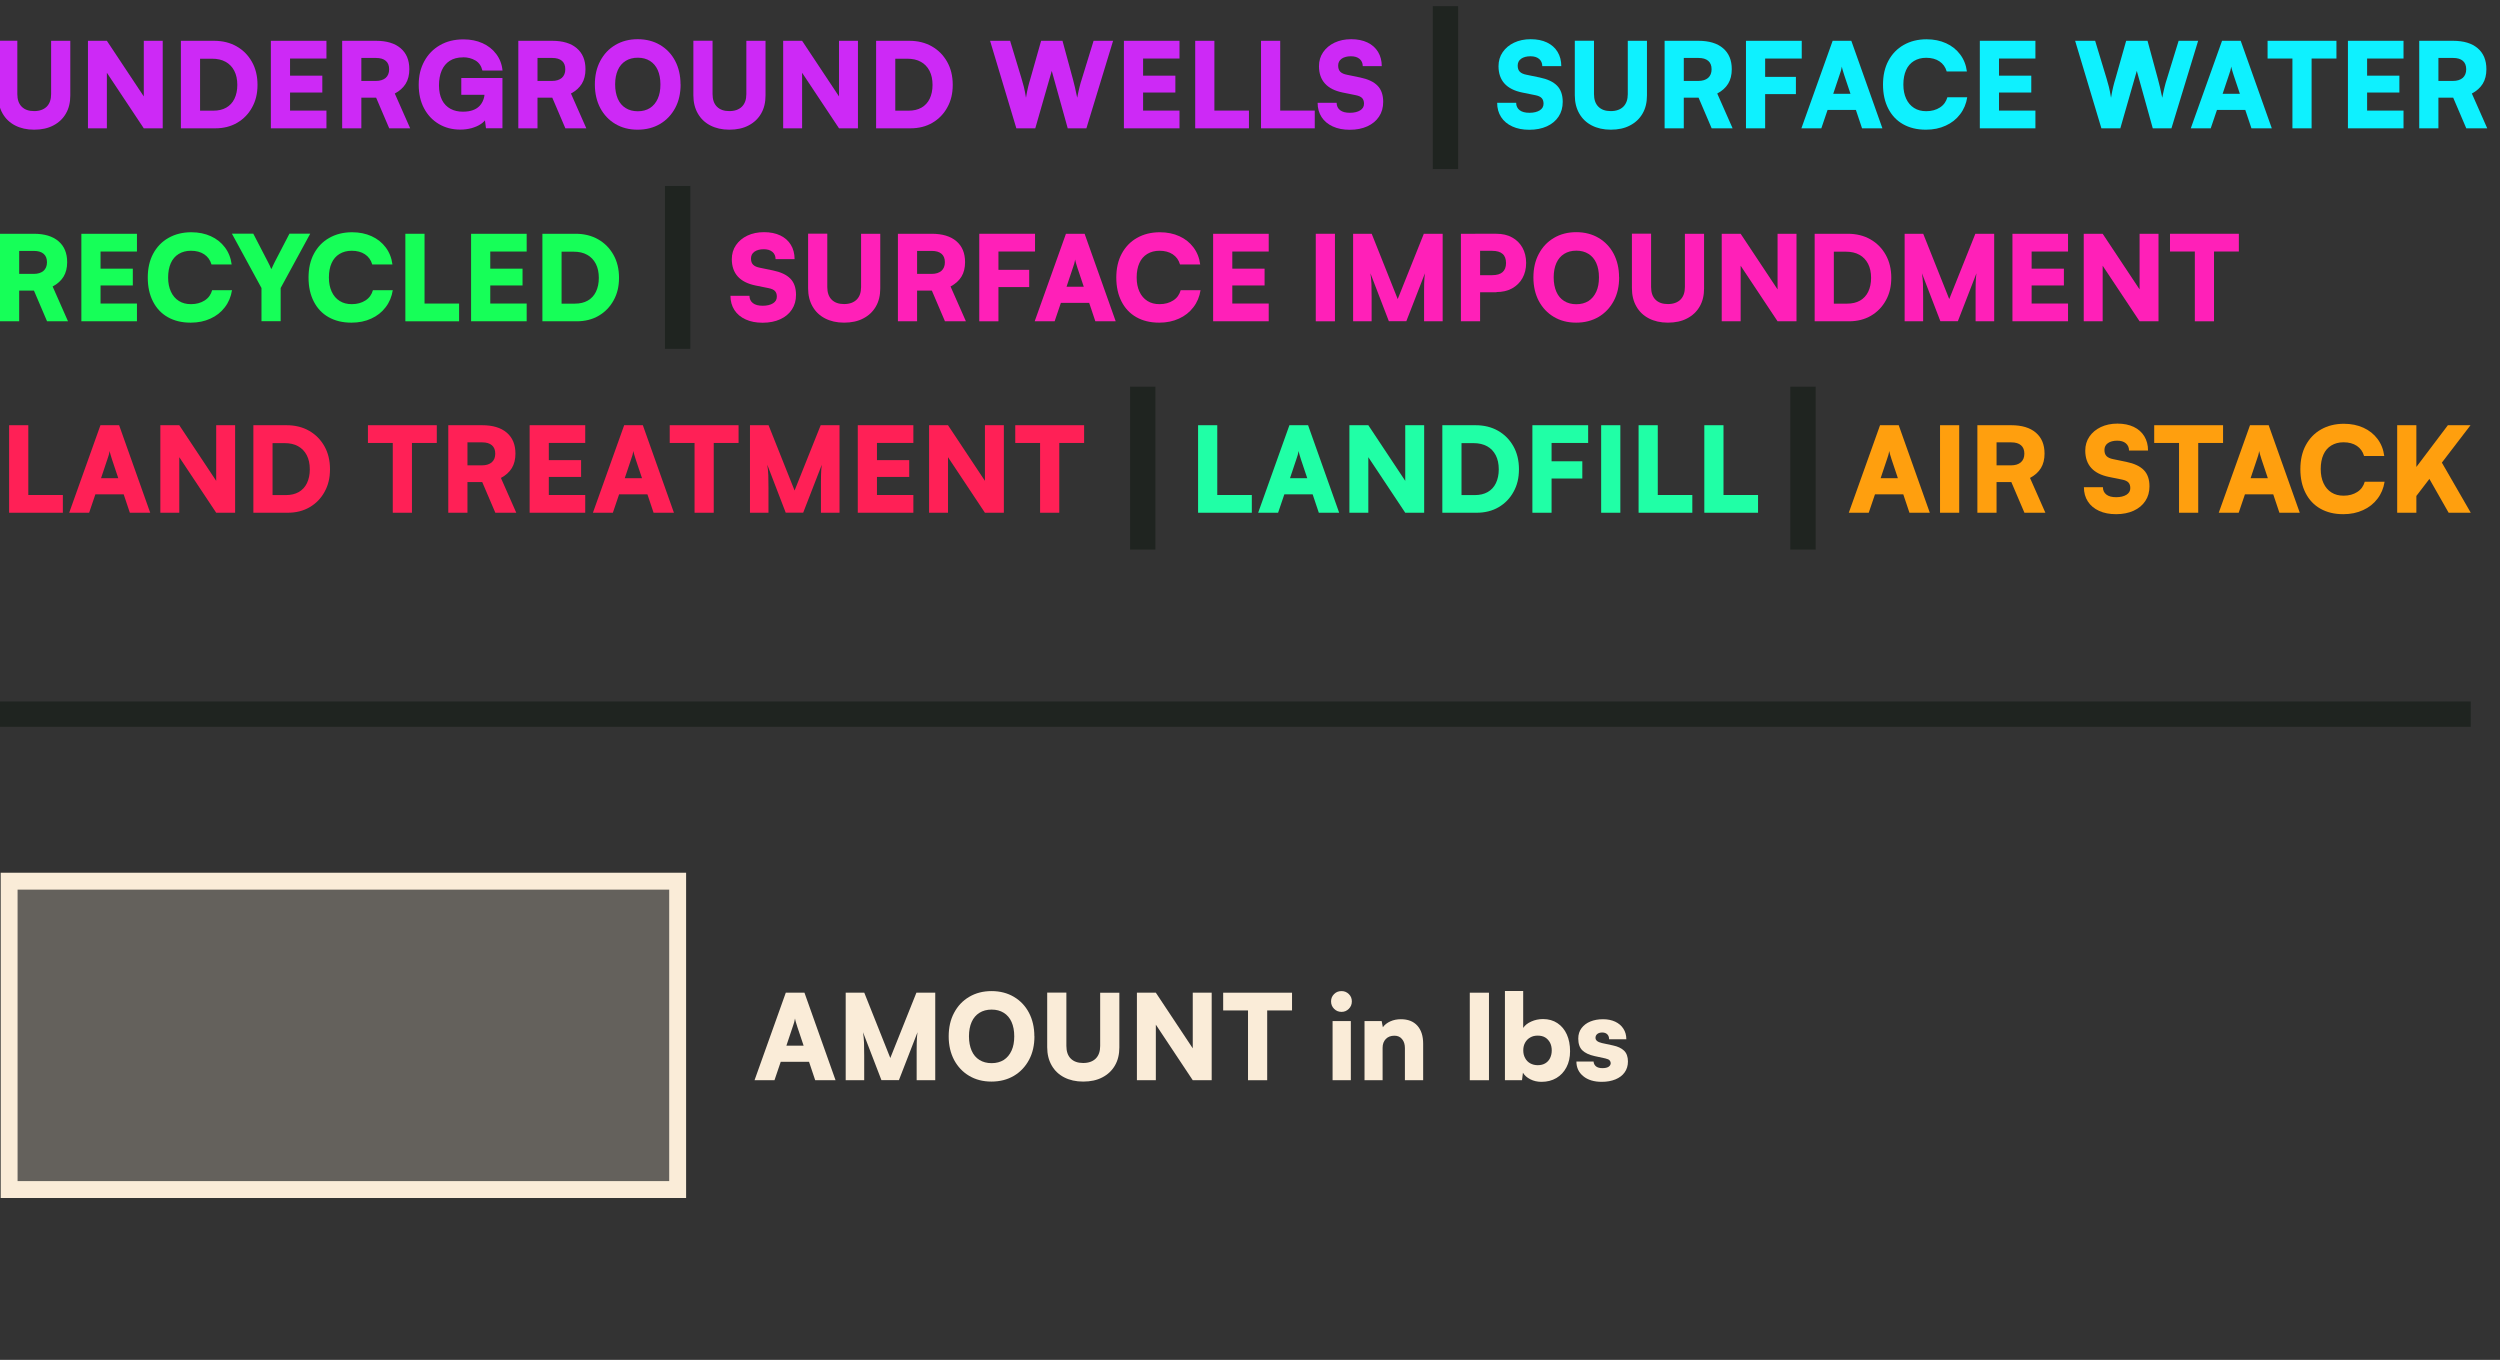 <?xml version="1.0" encoding="UTF-8"?><svg id="Layer_1" xmlns="http://www.w3.org/2000/svg" viewBox="0 0 295.91 160.96"><rect x="0" y="0" width="295.91" height="160.96" fill="#333333" stroke="none"/><rect x="1.08" y="104.3" width="79.13" height="36.5" style="fill:rgba(250,236,216,.25); stroke:#faecd8; stroke-miterlimit:10; stroke-width:2px;"/><path d="m177.37,7.84c0-.62.16-1.18.49-1.66.33-.48.78-.86,1.35-1.13.57-.27,1.23-.41,1.97-.41s1.39.13,1.93.39c.54.26.96.63,1.25,1.11s.44,1.04.44,1.69h-2.25c0-.36-.13-.65-.38-.86s-.59-.31-1.02-.31c-.46,0-.82.1-1.1.29-.28.2-.41.47-.41.81,0,.32.08.56.25.73s.43.29.8.36l1.55.32c.92.19,1.61.51,2.06.97.45.46.67,1.1.67,1.92,0,.66-.16,1.24-.49,1.74-.33.5-.79.88-1.38,1.15s-1.29.41-2.08.41-1.44-.13-2.01-.39c-.57-.26-1.02-.63-1.33-1.11-.31-.48-.47-1.04-.47-1.69h2.25c0,.37.14.66.41.87.27.21.66.31,1.16.31s.92-.1,1.22-.29c.3-.19.45-.45.45-.78,0-.29-.07-.51-.22-.67-.15-.16-.39-.27-.73-.34l-1.58-.32c-.92-.19-1.62-.54-2.09-1.06-.47-.52-.71-1.21-.71-2.06Z" style="fill:#0ef1ff; stroke-width:0px;"/><path d="m186.4,11.29v-6.47h2.27v6.31c0,.65.17,1.15.52,1.5s.84.52,1.47.52,1.14-.18,1.49-.53c.35-.35.52-.85.52-1.48v-6.31h2.27v6.47c0,.82-.17,1.54-.52,2.14-.35.61-.85,1.08-1.49,1.41-.64.34-1.4.5-2.27.5s-1.61-.17-2.25-.5c-.64-.33-1.13-.8-1.48-1.41-.35-.61-.53-1.33-.53-2.15Z" style="fill:#0ef1ff; stroke-width:0px;"/><path d="m199.3,15.19h-2.27V4.83h4c1.26,0,2.23.29,2.92.88s1.03,1.41,1.03,2.48c0,.67-.14,1.25-.43,1.72s-.72.86-1.29,1.16l1.82,4.12h-2.48l-1.55-3.63h-1.75v3.63Zm0-8.34v2.73h1.72c.49,0,.88-.12,1.16-.36.27-.24.41-.58.41-1.02s-.13-.77-.4-1c-.27-.23-.65-.34-1.15-.34h-1.74Z" style="fill:#0ef1ff; stroke-width:0px;"/><path d="m208.93,4.83v10.36h-2.27V4.83h2.27Zm3.64,6.31h-5.75v-2.04h5.75v2.04Zm.69-4.21h-6.38v-2.1h6.38v2.1Z" style="fill:#0ef1ff; stroke-width:0px;"/><path d="m215.59,15.19h-2.37l3.7-10.36h2.21l3.68,10.36h-2.41l-.73-2.18h-3.35l-.74,2.18Zm2.14-6.3l-.74,2.21h2.04l-.74-2.21c-.06-.18-.11-.36-.17-.55-.06-.19-.09-.34-.11-.46-.02.12-.05.27-.1.46s-.11.37-.18.55Z" style="fill:#0ef1ff; stroke-width:0px;"/><path d="m227.94,15.35c-1.04,0-1.93-.22-2.69-.65-.76-.43-1.34-1.05-1.75-1.85-.41-.8-.62-1.74-.62-2.83s.21-2.03.64-2.83c.43-.8,1.03-1.43,1.81-1.87.77-.44,1.68-.67,2.7-.67.87,0,1.64.16,2.32.47.68.31,1.23.75,1.66,1.32s.7,1.24.8,2.02h-2.39c-.15-.52-.44-.92-.86-1.2-.42-.28-.95-.42-1.57-.42-.56,0-1.04.13-1.45.38-.41.25-.72.61-.93,1.08-.21.47-.32,1.04-.32,1.7s.11,1.2.33,1.68.53.84.94,1.1c.41.26.88.38,1.44.38.63,0,1.17-.15,1.62-.44s.74-.7.88-1.21h2.35c-.12.77-.4,1.44-.85,2.02-.44.58-1.01,1.03-1.7,1.34-.69.32-1.47.48-2.34.48Z" style="fill:#0ef1ff; stroke-width:0px;"/><path d="m240.92,15.19h-6.58V4.83h6.58v2.1h-4.94l.63-.59v2.62h3.82v1.99h-3.82v2.73l-.63-.59h4.94v2.1Z" style="fill:#0ef1ff; stroke-width:0px;"/><path d="m248.73,15.19l-3.11-10.36h2.37l1.36,4.49c.09.31.18.63.27.97.08.34.17.77.25,1.28.08-.51.17-.94.25-1.27.08-.34.17-.66.27-.98l1.27-4.49h2.53l1.22,4.49c.08.32.17.65.25.99.08.35.17.77.27,1.26.1-.52.2-.95.28-1.28.08-.33.17-.65.27-.94l1.39-4.52h2.31l-3.16,10.36h-2.21l-1.89-6.8-1.95,6.8h-2.23Z" style="fill:#0ef1ff; stroke-width:0px;"/><path d="m261.68,15.19h-2.37l3.7-10.36h2.21l3.68,10.36h-2.41l-.73-2.18h-3.35l-.74,2.18Zm2.14-6.3l-.74,2.21h2.04l-.74-2.21c-.06-.18-.11-.36-.17-.55-.06-.19-.09-.34-.11-.46-.02.12-.05.27-.1.46s-.11.37-.18.55Z" style="fill:#0ef1ff; stroke-width:0px;"/><path d="m268.4,6.93v-2.1h8.15v2.1h-8.15Zm5.21-1.01v9.27h-2.27V5.92h2.27Z" style="fill:#0ef1ff; stroke-width:0px;"/><path d="m284.49,15.19h-6.58V4.83h6.58v2.1h-4.94l.63-.59v2.62h3.82v1.99h-3.82v2.73l-.63-.59h4.94v2.1Z" style="fill:#0ef1ff; stroke-width:0px;"/><path d="m288.62,15.19h-2.27V4.83h4c1.26,0,2.23.29,2.92.88s1.03,1.41,1.03,2.48c0,.67-.14,1.25-.43,1.72s-.72.86-1.29,1.16l1.82,4.12h-2.48l-1.55-3.63h-1.75v3.63Zm0-8.34v2.73h1.72c.49,0,.88-.12,1.16-.36.27-.24.41-.58.41-1.02s-.13-.77-.4-1c-.27-.23-.65-.34-1.15-.34h-1.74Z" style="fill:#0ef1ff; stroke-width:0px;"/><path d="m86.62,30.68c0-.62.16-1.18.49-1.66.33-.48.78-.86,1.35-1.13.57-.27,1.23-.41,1.97-.41s1.39.13,1.93.39c.54.26.96.63,1.25,1.11s.44,1.04.44,1.69h-2.25c0-.36-.13-.65-.38-.86s-.59-.31-1.02-.31c-.46,0-.82.1-1.1.29-.28.2-.41.47-.41.81,0,.32.08.56.25.73s.43.29.8.36l1.55.32c.92.19,1.61.51,2.06.97.45.46.67,1.1.67,1.92,0,.66-.16,1.24-.49,1.74-.33.5-.79.88-1.38,1.15s-1.29.41-2.08.41-1.44-.13-2.01-.39c-.57-.26-1.02-.63-1.33-1.11-.31-.48-.47-1.04-.47-1.69h2.25c0,.37.14.66.41.87.27.21.66.31,1.16.31s.92-.1,1.22-.29c.3-.19.45-.45.45-.78,0-.29-.07-.51-.22-.67-.15-.16-.39-.27-.73-.34l-1.58-.32c-.92-.19-1.62-.54-2.09-1.06-.47-.52-.71-1.21-.71-2.06Z" style="fill:#ff20b8; stroke-width:0px;"/><path d="m95.65,34.13v-6.47h2.27v6.31c0,.65.17,1.15.52,1.5s.84.52,1.47.52,1.14-.18,1.49-.53c.35-.35.52-.85.52-1.48v-6.31h2.27v6.47c0,.82-.17,1.54-.52,2.14-.35.61-.85,1.08-1.49,1.41-.64.34-1.4.5-2.27.5s-1.61-.17-2.25-.5c-.64-.33-1.13-.8-1.48-1.41-.35-.61-.53-1.33-.53-2.15Z" style="fill:#ff20b8; stroke-width:0px;"/><path d="m108.55,38.03h-2.27v-10.36h4c1.26,0,2.23.29,2.92.88s1.03,1.41,1.03,2.48c0,.67-.14,1.25-.43,1.72s-.72.86-1.29,1.16l1.82,4.12h-2.48l-1.55-3.63h-1.75v3.63Zm0-8.34v2.73h1.72c.49,0,.88-.12,1.16-.36.27-.24.41-.58.41-1.02s-.13-.77-.4-1c-.27-.23-.65-.34-1.15-.34h-1.74Z" style="fill:#ff20b8; stroke-width:0px;"/><path d="m118.18,27.67v10.36h-2.27v-10.36h2.27Zm3.64,6.31h-5.75v-2.04h5.75v2.04Zm.69-4.21h-6.38v-2.1h6.38v2.1Z" style="fill:#ff20b8; stroke-width:0px;"/><path d="m124.84,38.03h-2.37l3.7-10.36h2.21l3.68,10.36h-2.41l-.73-2.18h-3.35l-.74,2.18Zm2.14-6.3l-.74,2.21h2.04l-.74-2.21c-.06-.18-.11-.36-.17-.55-.06-.19-.09-.34-.11-.46-.02.12-.05.27-.1.46s-.11.37-.18.55Z" style="fill:#ff20b8; stroke-width:0px;"/><path d="m137.19,38.19c-1.04,0-1.93-.22-2.69-.65-.76-.43-1.34-1.05-1.75-1.85-.41-.8-.62-1.74-.62-2.83s.21-2.03.64-2.83c.43-.8,1.03-1.43,1.81-1.87.77-.44,1.68-.67,2.7-.67.87,0,1.64.16,2.32.47.68.31,1.23.75,1.66,1.32s.7,1.24.8,2.02h-2.39c-.15-.52-.44-.92-.86-1.2-.42-.28-.95-.42-1.57-.42-.56,0-1.04.13-1.45.38-.41.25-.72.61-.93,1.08-.21.47-.32,1.04-.32,1.7s.11,1.2.33,1.68.53.84.94,1.1c.41.26.88.38,1.44.38.63,0,1.17-.15,1.62-.44s.74-.7.88-1.21h2.35c-.12.77-.4,1.44-.85,2.02-.44.58-1.01,1.03-1.7,1.34-.69.32-1.47.48-2.34.48Z" style="fill:#ff20b8; stroke-width:0px;"/><path d="m150.17,38.03h-6.58v-10.36h6.58v2.1h-4.94l.63-.59v2.62h3.82v1.99h-3.82v2.73l-.63-.59h4.94v2.1Z" style="fill:#ff20b8; stroke-width:0px;"/><path d="m158.01,27.67v10.36h-2.27v-10.36h2.27Z" style="fill:#ff20b8; stroke-width:0px;"/><path d="m162.36,38.03h-2.2v-10.36h2.2l3.08,7.73,3.09-7.73h2.23v10.36h-2.2v-3.56c0-.36,0-.67.01-.91,0-.24.02-.46.03-.64.01-.18.04-.37.06-.57l-2.2,5.67h-2.07l-2.18-5.67c.06.38.1.8.12,1.25.01.45.02.96.02,1.53v2.9Z" style="fill:#ff20b8; stroke-width:0px;"/><path d="m175.19,27.67v10.36h-2.27v-10.36h2.27Zm1.93,6.92h-2.49v-2.02h1.99c.55,0,.96-.12,1.23-.36.27-.24.41-.6.41-1.08s-.14-.85-.41-1.08c-.27-.24-.68-.36-1.23-.36h-1.99v-2.02h2.49c.71,0,1.33.14,1.85.43.53.29.94.69,1.23,1.21.29.52.44,1.12.44,1.81s-.15,1.29-.44,1.81c-.29.52-.71.92-1.23,1.21-.53.29-1.15.43-1.85.43Z" style="fill:#ff20b8; stroke-width:0px;"/><path d="m191.65,32.83c0,1.05-.21,1.99-.64,2.79s-1.03,1.44-1.79,1.89c-.77.45-1.65.68-2.66.68s-1.88-.23-2.64-.68c-.76-.45-1.35-1.08-1.78-1.88-.42-.8-.64-1.73-.64-2.79s.21-1.99.64-2.79c.43-.81,1.02-1.44,1.79-1.89.76-.45,1.64-.68,2.64-.68s1.89.23,2.65.68c.76.45,1.36,1.08,1.78,1.88s.64,1.73.64,2.79Zm-2.39,0c0-.66-.11-1.23-.32-1.7s-.52-.83-.92-1.08c-.4-.25-.88-.38-1.44-.38s-1.04.13-1.44.38-.71.61-.92,1.08c-.21.47-.32,1.04-.32,1.7s.11,1.23.32,1.71c.21.48.52.84.92,1.09s.88.38,1.44.38,1.04-.13,1.44-.38c.4-.26.7-.62.92-1.1s.32-1.04.32-1.69Z" style="fill:#ff20b8; stroke-width:0px;"/><path d="m193.16,34.13v-6.47h2.27v6.31c0,.65.17,1.15.52,1.5s.84.52,1.47.52,1.14-.18,1.49-.53c.35-.35.52-.85.52-1.48v-6.31h2.27v6.47c0,.82-.17,1.54-.52,2.14-.35.61-.85,1.08-1.49,1.41-.64.34-1.4.5-2.27.5s-1.61-.17-2.25-.5c-.64-.33-1.13-.8-1.48-1.41-.35-.61-.53-1.33-.53-2.15Z" style="fill:#ff20b8; stroke-width:0px;"/><path d="m206.03,38.03h-2.24v-10.36h2.24l5.07,7.64h-.7v-7.64h2.24v10.36h-2.24l-5.07-7.63h.7v7.63Z" style="fill:#ff20b8; stroke-width:0px;"/><path d="m218.85,38.03h-4.06v-10.36h3.92c1.02,0,1.91.22,2.68.66.77.44,1.37,1.05,1.81,1.83.44.78.66,1.69.66,2.72s-.21,1.9-.64,2.67c-.42.77-1.01,1.38-1.76,1.82-.75.44-1.62.66-2.61.66Zm-1.79-9.32v8.32l-1.08-1.09h2.65c.6,0,1.11-.12,1.53-.36s.75-.59.97-1.05c.22-.46.34-1,.34-1.64s-.12-1.21-.36-1.67c-.24-.46-.58-.82-1.02-1.06-.44-.25-.98-.37-1.6-.37h-2.51l1.08-1.06Z" style="fill:#ff20b8; stroke-width:0px;"/><path d="m227.64,38.03h-2.2v-10.36h2.2l3.08,7.73,3.09-7.73h2.23v10.36h-2.2v-3.56c0-.36,0-.67.01-.91,0-.24.02-.46.03-.64.01-.18.04-.37.06-.57l-2.2,5.67h-2.07l-2.18-5.67c.06.38.1.8.12,1.25.01.45.02.96.02,1.53v2.9Z" style="fill:#ff20b8; stroke-width:0px;"/><path d="m244.78,38.03h-6.58v-10.36h6.58v2.1h-4.94l.63-.59v2.62h3.82v1.99h-3.82v2.73l-.63-.59h4.94v2.1Z" style="fill:#ff20b8; stroke-width:0px;"/><path d="m248.88,38.03h-2.24v-10.36h2.24l5.07,7.64h-.7v-7.64h2.24v10.36h-2.24l-5.07-7.63h.7v7.63Z" style="fill:#ff20b8; stroke-width:0px;"/><path d="m256.85,29.77v-2.1h8.15v2.1h-8.15Zm5.21-1.01v9.27h-2.27v-9.27h2.27Z" style="fill:#ff20b8; stroke-width:0px;"/><path d="m221.2,60.69h-2.37l3.7-10.36h2.21l3.68,10.36h-2.41l-.73-2.18h-3.35l-.74,2.18Zm2.14-6.3l-.74,2.21h2.04l-.74-2.21c-.06-.18-.11-.36-.17-.55-.06-.19-.09-.34-.11-.46-.02.12-.05.27-.1.46s-.11.37-.18.55Z" style="fill:#ff9f0e; stroke-width:0px;"/><path d="m231.9,50.33v10.36h-2.27v-10.36h2.27Z" style="fill:#ff9f0e; stroke-width:0px;"/><path d="m236.32,60.69h-2.27v-10.36h4c1.26,0,2.23.29,2.92.88s1.03,1.41,1.03,2.48c0,.67-.14,1.25-.43,1.72s-.72.86-1.29,1.16l1.82,4.12h-2.48l-1.55-3.63h-1.75v3.63Zm0-8.34v2.73h1.72c.49,0,.88-.12,1.16-.36.27-.24.41-.58.41-1.02s-.13-.77-.4-1c-.27-.23-.65-.34-1.15-.34h-1.74Z" style="fill:#ff9f0e; stroke-width:0px;"/><path d="m246.82,53.34c0-.62.16-1.18.49-1.66.33-.48.78-.86,1.35-1.13.57-.27,1.23-.41,1.97-.41s1.39.13,1.93.39c.54.26.96.63,1.25,1.11s.44,1.04.44,1.69h-2.25c0-.36-.13-.65-.38-.86s-.59-.31-1.02-.31c-.46,0-.82.1-1.1.29-.28.2-.41.47-.41.81,0,.32.08.56.25.73s.43.29.8.36l1.55.32c.92.19,1.61.51,2.06.97.45.46.67,1.1.67,1.92,0,.66-.16,1.24-.49,1.74-.33.5-.79.88-1.38,1.15s-1.29.41-2.08.41-1.44-.13-2.01-.39c-.57-.26-1.02-.63-1.33-1.11-.31-.48-.47-1.04-.47-1.69h2.25c0,.37.14.66.41.87.27.21.66.31,1.16.31s.92-.1,1.22-.29c.3-.19.45-.45.45-.78,0-.29-.07-.51-.22-.67-.15-.16-.39-.27-.73-.34l-1.58-.32c-.92-.19-1.62-.54-2.09-1.06-.47-.52-.71-1.21-.71-2.06Z" style="fill:#ff9f0e; stroke-width:0px;"/><path d="m254.98,52.43v-2.1h8.15v2.1h-8.15Zm5.21-1.01v9.27h-2.27v-9.27h2.27Z" style="fill:#ff9f0e; stroke-width:0px;"/><path d="m264.99,60.69h-2.37l3.7-10.36h2.21l3.68,10.36h-2.41l-.73-2.18h-3.35l-.74,2.18Zm2.14-6.3l-.74,2.21h2.04l-.74-2.21c-.06-.18-.11-.36-.17-.55-.06-.19-.09-.34-.11-.46-.02.12-.05.27-.1.46s-.11.37-.18.55Z" style="fill:#ff9f0e; stroke-width:0px;"/><path d="m277.34,60.86c-1.04,0-1.93-.22-2.69-.65-.76-.43-1.34-1.05-1.75-1.85-.41-.8-.62-1.74-.62-2.83s.21-2.03.64-2.83c.43-.8,1.03-1.43,1.81-1.87.77-.44,1.68-.67,2.7-.67.87,0,1.64.16,2.32.47.68.31,1.23.75,1.66,1.32s.7,1.24.8,2.02h-2.39c-.15-.52-.44-.92-.86-1.2-.42-.28-.95-.42-1.57-.42-.56,0-1.04.13-1.45.38-.41.25-.72.61-.93,1.08-.21.47-.32,1.04-.32,1.7s.11,1.2.33,1.68.53.84.94,1.1c.41.26.88.38,1.44.38.63,0,1.17-.15,1.62-.44s.74-.7.88-1.21h2.35c-.12.77-.4,1.44-.85,2.02-.44.58-1.01,1.03-1.7,1.34-.69.32-1.47.48-2.34.48Z" style="fill:#ff9f0e; stroke-width:0px;"/><path d="m286.01,50.33v10.36h-2.27v-10.36h2.27Zm6.41,0l-6.99,9.13v-3.42l4.31-5.71h2.67Zm-4.94,6.23l1.44-1.99,3.53,6.12h-2.62l-2.35-4.13Z" style="fill:#ff9f0e; stroke-width:0px;"/><path d="m91.68,127.86h-2.37l3.7-10.36h2.21l3.68,10.36h-2.41l-.73-2.18h-3.35l-.74,2.18Zm2.14-6.3l-.74,2.21h2.04l-.74-2.21c-.06-.18-.11-.36-.17-.55-.06-.19-.09-.34-.11-.46-.02.12-.05.27-.1.46s-.11.37-.18.55Z" style="fill:#faecd8; stroke-width:0px;"/><path d="m102.3,127.86h-2.2v-10.36h2.2l3.08,7.73,3.09-7.73h2.23v10.36h-2.2v-3.56c0-.36,0-.67.01-.91,0-.24.02-.46.03-.64.01-.18.04-.37.06-.57l-2.2,5.67h-2.07l-2.18-5.67c.06.38.1.8.12,1.25.01.45.02.96.02,1.53v2.9Z" style="fill:#faecd8; stroke-width:0px;"/><path d="m122.44,122.66c0,1.05-.21,1.99-.64,2.79s-1.03,1.44-1.79,1.89c-.77.45-1.65.68-2.66.68s-1.88-.23-2.64-.68c-.76-.45-1.35-1.08-1.78-1.88-.42-.8-.64-1.73-.64-2.79s.21-1.99.64-2.79c.43-.81,1.02-1.44,1.79-1.89.76-.45,1.64-.68,2.64-.68s1.89.23,2.65.68c.76.45,1.36,1.08,1.78,1.88s.64,1.73.64,2.79Zm-2.39,0c0-.66-.11-1.23-.32-1.7s-.52-.83-.92-1.08c-.4-.25-.88-.38-1.44-.38s-1.04.13-1.44.38-.71.61-.92,1.08c-.21.47-.32,1.04-.32,1.7s.11,1.23.32,1.71c.21.48.52.84.92,1.09s.88.38,1.44.38,1.04-.13,1.44-.38c.4-.26.7-.62.92-1.1s.32-1.04.32-1.69Z" style="fill:#faecd8; stroke-width:0px;"/><path d="m123.95,123.96v-6.47h2.27v6.31c0,.65.17,1.15.52,1.5s.84.52,1.47.52,1.14-.18,1.49-.53c.35-.35.52-.85.52-1.48v-6.31h2.27v6.47c0,.82-.17,1.54-.52,2.14-.35.61-.85,1.08-1.49,1.41-.64.34-1.4.5-2.27.5s-1.61-.17-2.25-.5c-.64-.33-1.13-.8-1.48-1.41-.35-.61-.53-1.33-.53-2.15Z" style="fill:#faecd8; stroke-width:0px;"/><path d="m136.81,127.86h-2.24v-10.36h2.24l5.07,7.64h-.7v-7.64h2.24v10.36h-2.24l-5.07-7.63h.7v7.63Z" style="fill:#faecd8; stroke-width:0px;"/><path d="m144.78,119.6v-2.1h8.15v2.1h-8.15Zm5.21-1.01v9.27h-2.27v-9.27h2.27Z" style="fill:#faecd8; stroke-width:0px;"/><path d="m158.79,119.77c-.35,0-.64-.12-.88-.36-.24-.24-.36-.53-.36-.88s.12-.63.36-.87.53-.35.88-.35.62.12.86.35c.24.23.36.52.36.87s-.12.64-.36.88c-.24.24-.52.36-.86.36Zm-1.06,8.09v-7h2.16v7h-2.16Z" style="fill:#faecd8; stroke-width:0px;"/><path d="m163.67,127.86h-2.16v-7h2.03l.14.73c.21-.3.51-.53.89-.7s.8-.25,1.25-.25c.83,0,1.48.25,1.94.76s.69,1.22.69,2.13v4.33h-2.16v-3.81c0-.44-.11-.79-.34-1.06-.22-.27-.52-.4-.9-.4-.43,0-.77.13-1.02.39s-.38.6-.38,1.04v3.84Z" style="fill:#faecd8; stroke-width:0px;"/><path d="m176.24,117.5v10.36h-2.27v-10.36h2.27Z" style="fill:#faecd8; stroke-width:0px;"/><path d="m180.16,127.86h-2.03v-10.56h2.16v4.37c.21-.32.53-.57.96-.76.42-.19.89-.29,1.39-.29.65,0,1.22.16,1.7.48.48.32.85.76,1.11,1.33.26.57.39,1.24.39,2,0,.72-.14,1.35-.43,1.9-.29.55-.68.97-1.19,1.27-.51.3-1.09.45-1.76.45-.49,0-.93-.1-1.32-.3-.4-.2-.69-.46-.88-.78l-.11.9Zm.14-3.54c0,.35.07.65.22.92.14.27.34.47.6.62.26.14.55.22.89.22s.64-.07.89-.22c.25-.15.44-.35.57-.62s.2-.56.2-.91-.07-.65-.2-.91c-.14-.26-.33-.47-.57-.62-.25-.15-.54-.22-.89-.22s-.63.07-.89.22c-.26.15-.46.35-.6.61-.15.26-.22.57-.22.92Z" style="fill:#faecd8; stroke-width:0px;"/><path d="m186.58,125.65h2.04c.02.24.12.43.29.57.18.14.43.21.76.21s.58-.06.74-.17c.16-.11.24-.26.24-.43,0-.1-.04-.21-.12-.31-.08-.1-.25-.18-.51-.24l-1.29-.28c-.64-.14-1.12-.37-1.44-.68-.32-.31-.48-.78-.48-1.39,0-.48.13-.9.39-1.24.26-.34.6-.6,1.04-.78.44-.18.94-.27,1.5-.27s1.02.1,1.44.29c.42.2.74.47.97.83.23.35.35.77.35,1.25h-2.04c0-.24-.07-.44-.21-.58-.14-.14-.34-.22-.6-.22-.24,0-.44.06-.58.17-.15.12-.22.27-.22.46,0,.3.25.5.76.62l1.3.28c.58.12,1.02.33,1.32.62s.46.72.46,1.28c0,.5-.13.92-.39,1.29s-.63.64-1.09.83c-.47.19-1,.29-1.61.29-.92,0-1.66-.22-2.2-.67-.54-.44-.81-1.02-.81-1.73Z" style="fill:#faecd8; stroke-width:0px;"/><path d="m144.08,50.33v10.36h-2.27v-10.36h2.27Zm-1.86,10.36v-2.1h5.95v2.1h-5.95Z" style="fill:#20ffa6; stroke-width:0px;"/><path d="m151.29,60.69h-2.37l3.7-10.36h2.21l3.68,10.36h-2.41l-.73-2.18h-3.35l-.74,2.18Zm2.14-6.3l-.74,2.21h2.04l-.74-2.21c-.06-.18-.11-.36-.17-.55-.06-.19-.09-.34-.11-.46-.02.12-.05.27-.1.46-.05.18-.11.37-.18.55Z" style="fill:#20ffa6; stroke-width:0px;"/><path d="m161.96,60.69h-2.24v-10.36h2.24l5.07,7.64h-.7v-7.64h2.24v10.36h-2.24l-5.07-7.63h.7v7.63Z" style="fill:#20ffa6; stroke-width:0px;"/><path d="m174.78,60.69h-4.06v-10.36h3.92c1.02,0,1.91.22,2.68.66.77.44,1.37,1.05,1.81,1.83.44.78.66,1.69.66,2.72s-.21,1.9-.64,2.67c-.42.77-1.01,1.38-1.76,1.82-.75.44-1.62.66-2.61.66Zm-1.79-9.32v8.32l-1.08-1.09h2.65c.6,0,1.11-.12,1.53-.36.42-.24.75-.59.97-1.05s.34-1,.34-1.64-.12-1.21-.36-1.67c-.24-.46-.58-.82-1.02-1.06s-.98-.37-1.6-.37h-2.51l1.08-1.06Z" style="fill:#20ffa6; stroke-width:0px;"/><path d="m183.65,50.33v10.36h-2.27v-10.36h2.27Zm3.64,6.31h-5.75v-2.04h5.75v2.04Zm.69-4.21h-6.38v-2.1h6.38v2.1Z" style="fill:#20ffa6; stroke-width:0px;"/><path d="m191.79,50.33v10.36h-2.27v-10.36h2.27Z" style="fill:#20ffa6; stroke-width:0px;"/><path d="m196.22,50.33v10.36h-2.27v-10.36h2.27Zm-1.86,10.36v-2.1h5.95v2.1h-5.95Z" style="fill:#20ffa6; stroke-width:0px;"/><path d="m204,50.33v10.36h-2.27v-10.36h2.27Zm-1.86,10.36v-2.1h5.95v2.1h-5.95Z" style="fill:#20ffa6; stroke-width:0px;"/><path d="m3.35,50.33v10.36H1.08v-10.36h2.27Zm-1.86,10.36v-2.1h5.95v2.1H1.48Z" style="fill:#ff2056; stroke-width:0px;"/><path d="m10.56,60.69h-2.37l3.7-10.36h2.21l3.68,10.36h-2.41l-.73-2.18h-3.35l-.74,2.18Zm2.14-6.3l-.74,2.21h2.04l-.74-2.21c-.06-.18-.11-.36-.17-.55-.06-.19-.09-.34-.11-.46-.02.12-.05.27-.1.46s-.11.37-.18.55Z" style="fill:#ff2056; stroke-width:0px;"/><path d="m21.22,60.69h-2.24v-10.36h2.24l5.07,7.64h-.7v-7.64h2.24v10.36h-2.24l-5.07-7.63h.7v7.63Z" style="fill:#ff2056; stroke-width:0px;"/><path d="m34.05,60.69h-4.06v-10.36h3.92c1.02,0,1.91.22,2.68.66.77.44,1.37,1.05,1.81,1.83.44.78.66,1.69.66,2.72s-.21,1.9-.64,2.67c-.42.77-1.01,1.38-1.76,1.82-.75.44-1.62.66-2.61.66Zm-1.79-9.32v8.32l-1.08-1.09h2.65c.6,0,1.11-.12,1.53-.36s.75-.59.97-1.05c.22-.46.34-1,.34-1.64s-.12-1.21-.36-1.67c-.24-.46-.58-.82-1.02-1.06-.44-.25-.98-.37-1.6-.37h-2.51l1.08-1.06Z" style="fill:#ff2056; stroke-width:0px;"/><path d="m43.55,52.43v-2.1h8.15v2.1h-8.15Zm5.21-1.01v9.27h-2.27v-9.27h2.27Z" style="fill:#ff2056; stroke-width:0px;"/><path d="m55.33,60.69h-2.27v-10.36h4c1.26,0,2.23.29,2.92.88s1.03,1.41,1.03,2.48c0,.67-.14,1.25-.43,1.72s-.72.86-1.29,1.16l1.82,4.12h-2.48l-1.55-3.63h-1.75v3.63Zm0-8.34v2.73h1.72c.49,0,.88-.12,1.16-.36.27-.24.41-.58.41-1.02s-.13-.77-.4-1c-.27-.23-.65-.34-1.15-.34h-1.74Z" style="fill:#ff2056; stroke-width:0px;"/><path d="m69.27,60.69h-6.58v-10.36h6.58v2.1h-4.94l.63-.59v2.62h3.82v1.99h-3.82v2.73l-.63-.59h4.94v2.1Z" style="fill:#ff2056; stroke-width:0px;"/><path d="m72.55,60.69h-2.37l3.7-10.36h2.21l3.68,10.36h-2.41l-.73-2.18h-3.35l-.74,2.18Zm2.14-6.3l-.74,2.21h2.04l-.74-2.21c-.06-.18-.11-.36-.17-.55-.06-.19-.09-.34-.11-.46-.02.12-.05.27-.1.46s-.11.37-.18.55Z" style="fill:#ff2056; stroke-width:0px;"/><path d="m79.27,52.43v-2.1h8.15v2.1h-8.15Zm5.21-1.01v9.27h-2.27v-9.27h2.27Z" style="fill:#ff2056; stroke-width:0px;"/><path d="m90.97,60.69h-2.2v-10.36h2.2l3.08,7.73,3.09-7.73h2.23v10.36h-2.2v-3.56c0-.36,0-.67.01-.91,0-.24.02-.46.03-.64.01-.18.04-.37.06-.57l-2.2,5.67h-2.07l-2.18-5.67c.06.38.1.8.12,1.25.01.45.02.96.02,1.53v2.9Z" style="fill:#ff2056; stroke-width:0px;"/><path d="m108.11,60.69h-6.58v-10.36h6.58v2.1h-4.94l.63-.59v2.62h3.82v1.99h-3.82v2.73l-.63-.59h4.94v2.1Z" style="fill:#ff2056; stroke-width:0px;"/><path d="m112.21,60.69h-2.24v-10.36h2.24l5.07,7.64h-.7v-7.64h2.24v10.36h-2.24l-5.07-7.63h.7v7.63Z" style="fill:#ff2056; stroke-width:0px;"/><path d="m120.17,52.43v-2.1h8.15v2.1h-8.15Zm5.21-1.01v9.27h-2.27v-9.27h2.27Z" style="fill:#ff2056; stroke-width:0px;"/><path d="m2.27,38.03H0v-10.36h4c1.26,0,2.23.29,2.92.88s1.03,1.41,1.03,2.48c0,.67-.14,1.25-.43,1.72s-.72.86-1.29,1.16l1.82,4.12h-2.48l-1.55-3.63h-1.75v3.63Zm0-8.34v2.73h1.72c.49,0,.88-.12,1.16-.36.27-.24.41-.58.41-1.02s-.13-.77-.4-1c-.27-.23-.65-.34-1.15-.34h-1.74Z" style="fill:#16ff58; stroke-width:0px;"/><path d="m16.21,38.03h-6.58v-10.36h6.58v2.1h-4.94l.63-.59v2.62h3.82v1.99h-3.82v2.73l-.63-.59h4.94v2.1Z" style="fill:#16ff58; stroke-width:0px;"/><path d="m22.55,38.19c-1.04,0-1.93-.22-2.69-.65-.76-.43-1.34-1.05-1.75-1.85-.41-.8-.62-1.74-.62-2.83s.21-2.03.64-2.83c.43-.8,1.03-1.43,1.81-1.87.77-.44,1.68-.67,2.7-.67.87,0,1.64.16,2.32.47.68.31,1.23.75,1.66,1.32s.7,1.24.8,2.02h-2.39c-.15-.52-.44-.92-.86-1.2-.42-.28-.95-.42-1.57-.42-.56,0-1.04.13-1.45.38-.41.25-.72.61-.93,1.08-.21.47-.32,1.04-.32,1.7s.11,1.2.33,1.68.53.84.94,1.1c.41.26.88.38,1.44.38.63,0,1.17-.15,1.62-.44s.74-.7.88-1.21h2.35c-.12.77-.4,1.44-.85,2.02-.44.58-1.01,1.03-1.7,1.34-.69.32-1.47.48-2.34.48Z" style="fill:#16ff58; stroke-width:0px;"/><path d="m30.95,34.09l-3.5-6.43h2.53l1.74,3.36c.08.16.16.31.22.44s.12.27.17.4c.05-.08.09-.17.13-.26.04-.09.08-.18.13-.28.05-.1.1-.2.15-.31l1.74-3.35h2.46l-3.5,6.43v3.93h-2.27v-3.93Z" style="fill:#16ff58; stroke-width:0px;"/><path d="m41.58,38.19c-1.04,0-1.93-.22-2.69-.65-.76-.43-1.34-1.05-1.75-1.85-.41-.8-.62-1.74-.62-2.83s.21-2.03.64-2.83c.43-.8,1.03-1.43,1.81-1.87.77-.44,1.68-.67,2.7-.67.87,0,1.64.16,2.32.47.68.31,1.23.75,1.66,1.32s.7,1.24.8,2.02h-2.39c-.15-.52-.44-.92-.86-1.2-.42-.28-.95-.42-1.57-.42-.56,0-1.04.13-1.45.38-.41.25-.72.61-.93,1.08-.21.47-.32,1.04-.32,1.7s.11,1.2.33,1.68.53.84.94,1.1c.41.26.88.38,1.44.38.63,0,1.17-.15,1.62-.44s.74-.7.88-1.21h2.35c-.12.77-.4,1.44-.85,2.02-.44.58-1.01,1.03-1.7,1.34-.69.32-1.47.48-2.34.48Z" style="fill:#16ff58; stroke-width:0px;"/><path d="m50.25,27.67v10.36h-2.27v-10.36h2.27Zm-1.86,10.36v-2.1h5.95v2.1h-5.95Z" style="fill:#16ff58; stroke-width:0px;"/><path d="m62.34,38.03h-6.58v-10.36h6.58v2.1h-4.94l.63-.59v2.62h3.82v1.99h-3.82v2.73l-.63-.59h4.94v2.1Z" style="fill:#16ff58; stroke-width:0px;"/><path d="m68.26,38.03h-4.06v-10.36h3.92c1.02,0,1.91.22,2.68.66.77.44,1.37,1.05,1.81,1.83.44.78.66,1.69.66,2.72s-.21,1.9-.64,2.67c-.42.77-1.01,1.38-1.76,1.82-.75.44-1.62.66-2.61.66Zm-1.79-9.32v8.32l-1.08-1.09h2.65c.6,0,1.11-.12,1.53-.36s.75-.59.97-1.05c.22-.46.34-1,.34-1.64s-.12-1.21-.36-1.67c-.24-.46-.58-.82-1.02-1.06-.44-.25-.98-.37-1.6-.37h-2.51l1.08-1.06Z" style="fill:#16ff58; stroke-width:0px;"/><path d="m-.22,11.29v-6.47h2.27v6.31c0,.65.17,1.15.52,1.5s.84.52,1.47.52,1.14-.18,1.49-.53c.35-.35.52-.85.52-1.48v-6.31h2.27v6.47c0,.82-.17,1.54-.52,2.14-.35.61-.85,1.08-1.49,1.41-.64.34-1.4.5-2.27.5s-1.61-.17-2.25-.5c-.64-.33-1.13-.8-1.48-1.41-.35-.61-.53-1.33-.53-2.15Z" style="fill:#cd29f6; stroke-width:0px;"/><path d="m12.65,15.19h-2.24V4.83h2.24l5.07,7.64h-.7v-7.64h2.24v10.36h-2.24l-5.07-7.63h.7v7.63Z" style="fill:#cd29f6; stroke-width:0px;"/><path d="m25.47,15.19h-4.06V4.83h3.92c1.02,0,1.91.22,2.68.66.77.44,1.37,1.05,1.81,1.83.44.78.66,1.69.66,2.72s-.21,1.9-.64,2.67c-.42.77-1.01,1.38-1.76,1.82-.75.44-1.62.66-2.61.66Zm-1.79-9.32v8.32l-1.08-1.09h2.65c.6,0,1.11-.12,1.53-.36s.75-.59.97-1.05c.22-.46.34-1,.34-1.64s-.12-1.21-.36-1.67c-.24-.46-.58-.82-1.02-1.06-.44-.25-.98-.37-1.6-.37h-2.51l1.08-1.06Z" style="fill:#cd29f6; stroke-width:0px;"/><path d="m38.64,15.19h-6.58V4.83h6.58v2.1h-4.94l.63-.59v2.62h3.82v1.99h-3.82v2.73l-.63-.59h4.94v2.1Z" style="fill:#cd29f6; stroke-width:0px;"/><path d="m42.77,15.19h-2.27V4.83h4c1.26,0,2.23.29,2.92.88s1.03,1.41,1.03,2.48c0,.67-.14,1.25-.43,1.72s-.72.86-1.29,1.16l1.82,4.12h-2.48l-1.55-3.63h-1.75v3.63Zm0-8.34v2.73h1.72c.49,0,.88-.12,1.16-.36.27-.24.41-.58.41-1.02s-.13-.77-.4-1c-.27-.23-.65-.34-1.15-.34h-1.74Z" style="fill:#cd29f6; stroke-width:0px;"/><path d="m54.8,6.79c-.63,0-1.15.14-1.57.41s-.74.66-.95,1.15c-.21.49-.32,1.08-.32,1.75s.12,1.27.36,1.74c.24.47.58.81,1,1.04.42.23.91.34,1.46.34.47,0,.86-.06,1.19-.18.33-.12.59-.29.79-.5.2-.21.35-.46.45-.73.1-.27.15-.55.15-.84v-.83l1.08,1.08h-3.84v-1.99h4.87v5.95h-1.95l-.18-1.41.25.21c-.15.27-.38.51-.69.71-.31.21-.68.36-1.09.48-.42.11-.86.17-1.32.17-.96,0-1.81-.22-2.56-.67-.74-.44-1.32-1.06-1.74-1.85-.42-.79-.63-1.72-.63-2.79s.22-1.97.66-2.78c.44-.81,1.05-1.44,1.85-1.9.79-.46,1.72-.69,2.79-.69.83,0,1.58.15,2.25.45.67.3,1.21.73,1.63,1.29.42.56.67,1.21.74,1.95h-2.38c-.13-.55-.41-.95-.84-1.2-.43-.25-.91-.37-1.46-.37Z" style="fill:#cd29f6; stroke-width:0px;"/><path d="m63.62,15.19h-2.27V4.83h4c1.26,0,2.23.29,2.92.88s1.03,1.41,1.03,2.48c0,.67-.14,1.25-.43,1.72s-.72.86-1.29,1.16l1.82,4.12h-2.48l-1.55-3.63h-1.75v3.63Zm0-8.34v2.73h1.72c.49,0,.88-.12,1.16-.36.27-.24.41-.58.41-1.02s-.13-.77-.4-1c-.27-.23-.65-.34-1.15-.34h-1.74Z" style="fill:#cd29f6; stroke-width:0px;"/><path d="m80.56,9.99c0,1.05-.21,1.99-.64,2.79s-1.03,1.44-1.79,1.89c-.77.45-1.65.68-2.66.68s-1.88-.23-2.64-.68c-.76-.45-1.35-1.08-1.78-1.88-.42-.8-.64-1.73-.64-2.79s.21-1.99.64-2.79c.43-.81,1.02-1.44,1.79-1.89.76-.45,1.64-.68,2.64-.68s1.89.23,2.65.68c.76.45,1.36,1.08,1.78,1.88s.64,1.73.64,2.79Zm-2.39,0c0-.66-.11-1.23-.32-1.7s-.52-.83-.92-1.08c-.4-.25-.88-.38-1.44-.38s-1.04.13-1.44.38-.71.61-.92,1.08c-.21.47-.32,1.04-.32,1.7s.11,1.23.32,1.71c.21.48.52.84.92,1.09s.88.38,1.44.38,1.04-.13,1.44-.38c.4-.26.7-.62.92-1.1s.32-1.04.32-1.69Z" style="fill:#cd29f6; stroke-width:0px;"/><path d="m82.07,11.29v-6.47h2.27v6.31c0,.65.17,1.15.52,1.5s.84.52,1.47.52,1.14-.18,1.49-.53c.35-.35.52-.85.52-1.48v-6.31h2.27v6.47c0,.82-.17,1.54-.52,2.14-.35.61-.85,1.08-1.49,1.41-.64.34-1.4.5-2.27.5s-1.61-.17-2.25-.5c-.64-.33-1.13-.8-1.48-1.41-.35-.61-.53-1.33-.53-2.15Z" style="fill:#cd29f6; stroke-width:0px;"/><path d="m94.94,15.19h-2.24V4.83h2.24l5.07,7.64h-.7v-7.64h2.24v10.36h-2.24l-5.07-7.63h.7v7.63Z" style="fill:#cd29f6; stroke-width:0px;"/><path d="m107.76,15.19h-4.06V4.83h3.92c1.02,0,1.91.22,2.68.66.77.44,1.37,1.05,1.81,1.83.44.78.66,1.69.66,2.72s-.21,1.9-.64,2.67c-.42.77-1.01,1.38-1.76,1.82-.75.44-1.62.66-2.61.66Zm-1.79-9.32v8.32l-1.08-1.09h2.65c.6,0,1.11-.12,1.53-.36s.75-.59.97-1.05c.22-.46.34-1,.34-1.64s-.12-1.21-.36-1.67c-.24-.46-.58-.82-1.02-1.06-.44-.25-.98-.37-1.6-.37h-2.51l1.08-1.06Z" style="fill:#cd29f6; stroke-width:0px;"/><path d="m120.3,15.19l-3.11-10.36h2.37l1.36,4.49c.09.31.18.63.27.97.08.34.17.77.25,1.28.08-.51.17-.94.25-1.27.08-.34.17-.66.27-.98l1.27-4.49h2.53l1.22,4.49c.08.32.17.65.25.99.08.35.17.77.27,1.26.1-.52.2-.95.28-1.28.08-.33.17-.65.27-.94l1.39-4.52h2.31l-3.16,10.36h-2.21l-1.89-6.8-1.95,6.8h-2.23Z" style="fill:#cd29f6; stroke-width:0px;"/><path d="m139.61,15.19h-6.58V4.83h6.58v2.1h-4.94l.63-.59v2.62h3.82v1.99h-3.82v2.73l-.63-.59h4.94v2.1Z" style="fill:#cd29f6; stroke-width:0px;"/><path d="m143.74,4.83v10.36h-2.27V4.83h2.27Zm-1.86,10.36v-2.1h5.95v2.1h-5.95Z" style="fill:#cd29f6; stroke-width:0px;"/><path d="m151.53,4.83v10.36h-2.27V4.83h2.27Zm-1.86,10.36v-2.1h5.95v2.1h-5.95Z" style="fill:#cd29f6; stroke-width:0px;"/><path d="m156.12,7.84c0-.62.16-1.18.49-1.66.33-.48.78-.86,1.35-1.13.57-.27,1.23-.41,1.97-.41s1.39.13,1.93.39c.54.26.96.63,1.25,1.11s.44,1.04.44,1.69h-2.25c0-.36-.13-.65-.38-.86s-.59-.31-1.02-.31c-.46,0-.82.1-1.1.29-.28.2-.41.47-.41.81,0,.32.08.56.25.73s.43.29.8.36l1.55.32c.92.19,1.61.51,2.06.97.45.46.67,1.1.67,1.92,0,.66-.16,1.24-.49,1.74-.33.5-.79.88-1.38,1.15s-1.29.41-2.08.41-1.44-.13-2.01-.39c-.57-.26-1.02-.63-1.33-1.11-.31-.48-.47-1.04-.47-1.69h2.25c0,.37.14.66.41.87.27.21.66.31,1.16.31s.92-.1,1.22-.29c.3-.19.45-.45.45-.78,0-.29-.07-.51-.22-.67-.15-.16-.39-.27-.73-.34l-1.58-.32c-.92-.19-1.62-.54-2.09-1.06-.47-.52-.71-1.21-.71-2.06Z" style="fill:#cd29f6; stroke-width:0px;"/><path d="m213.41,45.77v19.28-19.28Z" style="fill:none; stroke:#1f2420; stroke-miterlimit:10; stroke-width:3px;"/><path d="m80.21,22.01v19.28-19.28Z" style="fill:none; stroke:#1f2420; stroke-miterlimit:10; stroke-width:3px;"/><path d="m135.26,45.77v19.28-19.28Z" style="fill:none; stroke:#1f2420; stroke-miterlimit:10; stroke-width:3px;"/><path d="m292.45,84.53H0h292.45Z" style="fill:none; stroke:#1f2420; stroke-miterlimit:10; stroke-width:3px;"/><path d="m171.09.73v19.28V.73Z" style="fill:none; stroke:#1f2420; stroke-miterlimit:10; stroke-width:3px;"/></svg>